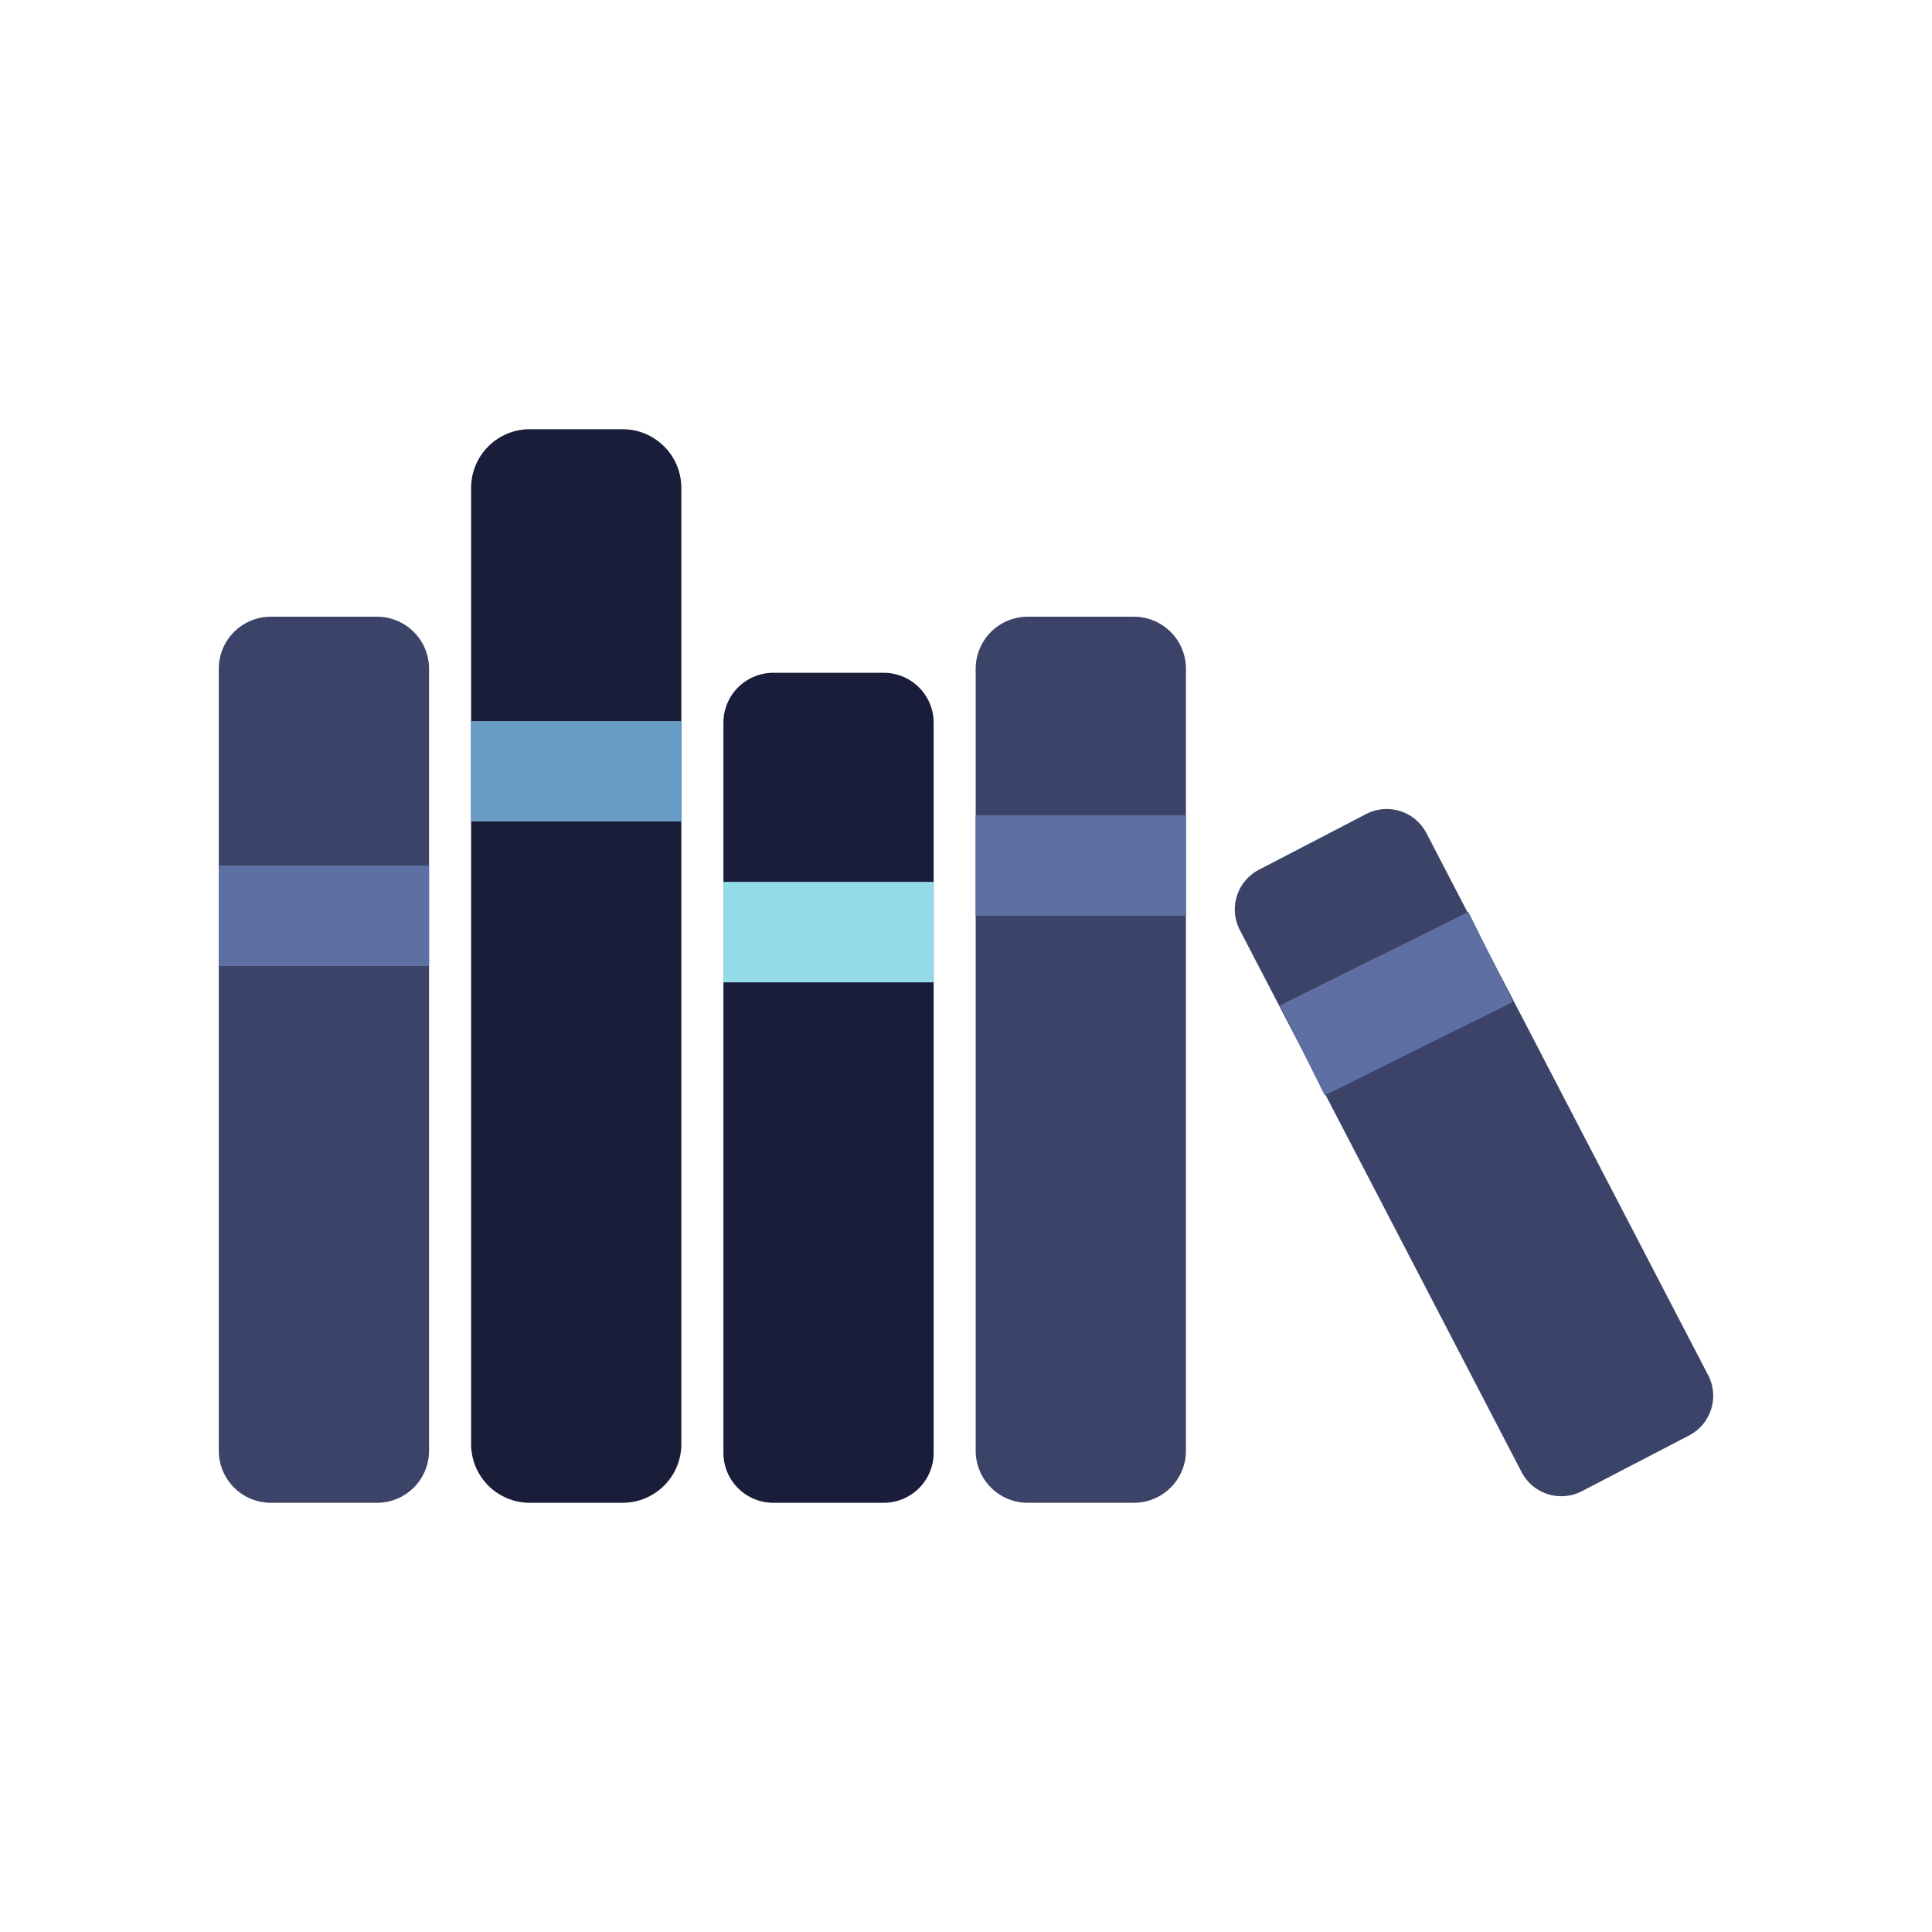 <?xml version="1.0" encoding="utf-8"?><svg xml:space="preserve" viewBox="0 0 100 100" y="0" x="0" xmlns="http://www.w3.org/2000/svg" id="圖層_1" version="1.1" width="177px" height="177px" xmlns:xlink="http://www.w3.org/1999/xlink" style="width:100%;height:100%;background-size:initial;background-repeat-y:initial;background-repeat-x:initial;background-position-y:initial;background-position-x:initial;background-origin:initial;background-image:initial;background-color:rgba(241, 242, 243, 0.004);background-clip:initial;background-attachment:initial;animation-play-state:paused" ><g class="ldl-scale" style="transform-origin:50% 50%;transform:rotate(0deg) scale(0.91, 0.91);animation-play-state:paused" ><g style="animation-play-state:paused" ><path fill="#4a3827" d="M16.498 80.532h-6.037A2.961 2.961 0 0 1 7.5 77.571V33.094a2.961 2.961 0 0 1 2.961-2.961h6.037a2.961 2.961 0 0 1 2.961 2.961v44.477a2.96 2.96 0 0 1-2.961 2.961z" style="fill:rgb(59, 67, 104);animation-play-state:paused" ></path>
<path d="M7.5 44.285h11.959V50H7.5z" fill="#e15b64" style="fill:rgb(94, 111, 163);animation-play-state:paused" ></path></g>
<g style="animation-play-state:paused" ><path fill="#333" d="M30.47 80.532h-5.28a3.34 3.34 0 0 1-3.339-3.339V22.807a3.34 3.34 0 0 1 3.339-3.339h5.28a3.34 3.34 0 0 1 3.339 3.339v54.386a3.34 3.34 0 0 1-3.339 3.339z" style="fill:rgb(25, 29, 58);animation-play-state:paused" ></path>
<path d="M21.851 36.066H33.81v5.715H21.851z" fill="#f47e60" style="fill:rgb(104, 156, 197);animation-play-state:paused" ></path></g>
<g style="animation-play-state:paused" ><path fill="#333" d="M45.32 80.532h-6.278a2.84 2.84 0 0 1-2.84-2.84V36.163a2.84 2.84 0 0 1 2.84-2.84h6.278a2.84 2.84 0 0 1 2.84 2.84v41.529a2.84 2.84 0 0 1-2.84 2.84z" style="fill:rgb(25, 29, 58);animation-play-state:paused" ></path>
<path d="M36.201 45.214H48.16v5.715H36.201z" fill="#f8b26a" style="fill:rgb(147, 219, 233);animation-play-state:paused" ></path></g>
<g style="animation-play-state:paused" ><path fill="#4a3827" d="M59.549 80.532h-6.037a2.961 2.961 0 0 1-2.961-2.961V33.094a2.961 2.961 0 0 1 2.961-2.961h6.037a2.961 2.961 0 0 1 2.961 2.961v44.477a2.96 2.96 0 0 1-2.961 2.961z" style="fill:rgb(59, 67, 104);animation-play-state:paused" ></path>
<path d="M50.552 41.427h11.959v5.715H50.552z" fill="#e15b64" style="fill:rgb(94, 111, 163);animation-play-state:paused" ></path></g>
<g style="animation-play-state:paused" ><path fill="#4a3827" d="M91.129 76.703l-6.096 3.168a2.544 2.544 0 0 1-3.431-1.084l-16.025-30.83a2.544 2.544 0 0 1 1.084-3.431l6.096-3.168a2.544 2.544 0 0 1 3.431 1.084l16.025 30.831a2.544 2.544 0 0 1-1.084 3.43z" style="fill:rgb(59, 67, 104);animation-play-state:paused" ></path>
<path d="M68.51 49.282h11.959v5.715H68.51z" fill="#e15b64" transform="rotate(-26.386 74.488 52.14)" style="fill:rgb(94, 111, 163);animation-play-state:paused" ></path></g>
</g><!-- generated by https://loading.io/ --></svg>